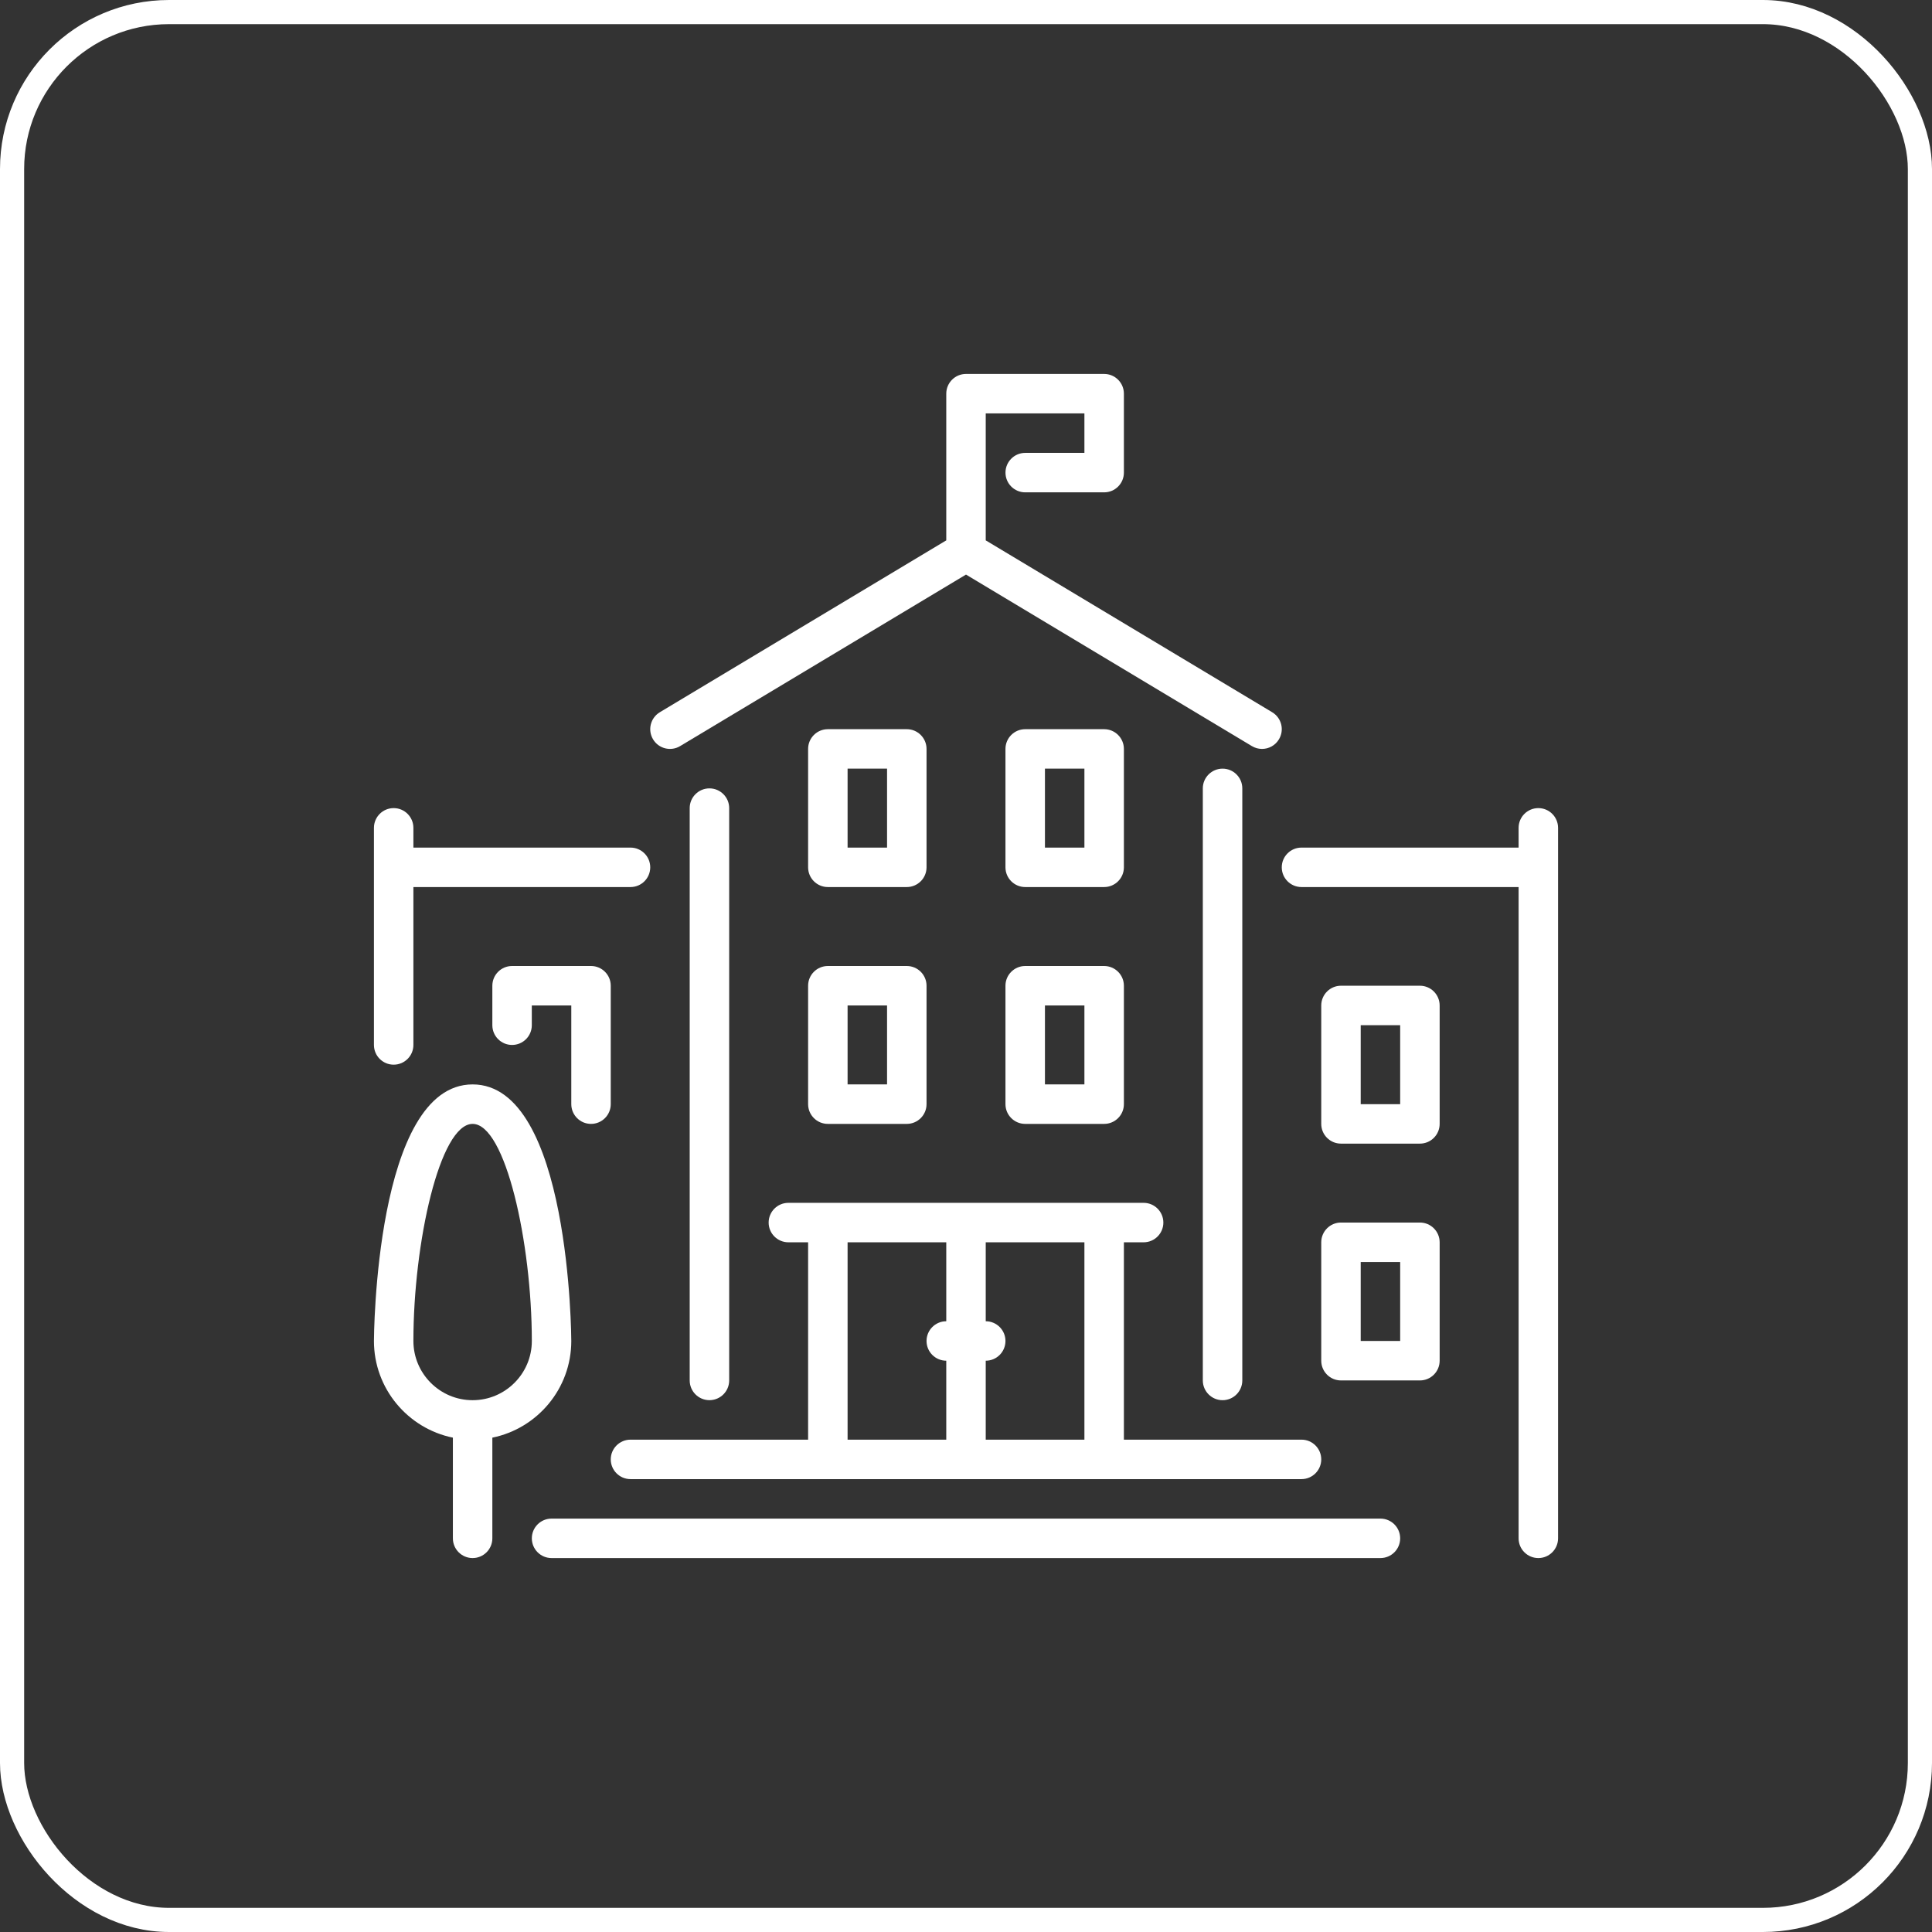 <svg width="80" height="80" viewBox="0 0 80 80" fill="none" xmlns="http://www.w3.org/2000/svg">
<rect x="0" y="0" width="80" height="80" fill="#333333" stroke="none"/>
<g clip-path="url(#clip0)">
<path d="M33.462 45.72C33.462 46.172 33.828 46.538 34.279 46.538H37.548C37.999 46.538 38.366 46.172 38.366 45.72V40.817C38.366 40.366 37.999 40 37.548 40H34.28C33.829 40 33.462 40.366 33.462 40.817V45.72H33.462ZM35.097 41.634H36.731V44.903H35.097V41.634Z" fill="white"/>
<path d="M34.28 36.731H37.548C37.999 36.731 38.366 36.365 38.366 35.914V31.011C38.366 30.56 37.999 30.194 37.548 30.194H34.28C33.828 30.194 33.462 30.56 33.462 31.011V35.914C33.462 36.365 33.828 36.731 34.28 36.731ZM35.097 31.828H36.731V35.097H35.097V31.828Z" fill="white"/>
<path d="M28.163 30.894L40 23.792L51.837 30.894C51.969 30.973 52.114 31.011 52.257 31.011C52.535 31.011 52.806 30.869 52.958 30.614C53.191 30.227 53.066 29.725 52.679 29.493L40.817 22.376V17.118H44.903V18.753H42.452C42.001 18.753 41.635 19.119 41.635 19.57C41.635 20.021 42.001 20.387 42.452 20.387H45.72C46.172 20.387 46.538 20.021 46.538 19.57V16.301C46.538 15.85 46.172 15.484 45.72 15.484H40C39.549 15.484 39.183 15.85 39.183 16.301V22.376L27.321 29.493C26.935 29.725 26.809 30.227 27.042 30.614C27.273 31.001 27.776 31.127 28.163 30.894Z" fill="white"/>
<path d="M24.473 46.538C24.924 46.538 25.29 46.172 25.29 45.72V40.817C25.29 40.366 24.924 40 24.473 40H21.204C20.753 40 20.387 40.366 20.387 40.817V42.452C20.387 42.903 20.753 43.269 21.204 43.269C21.655 43.269 22.021 42.903 22.021 42.452V41.634H23.656V45.72C23.656 46.172 24.022 46.538 24.473 46.538Z" fill="white"/>
<path d="M30.194 57.161V33.462C30.194 33.011 29.827 32.645 29.376 32.645C28.925 32.645 28.559 33.011 28.559 33.462V57.161C28.559 57.612 28.925 57.978 29.376 57.978C29.827 57.978 30.194 57.612 30.194 57.161Z" fill="white"/>
<path d="M26.108 61.247H53.892C54.343 61.247 54.71 60.881 54.71 60.43C54.71 59.979 54.343 59.613 53.892 59.613H46.538V51.441H47.355C47.806 51.441 48.172 51.075 48.172 50.624C48.172 50.173 47.806 49.807 47.355 49.807H32.645C32.194 49.807 31.828 50.173 31.828 50.624C31.828 51.075 32.194 51.441 32.645 51.441H33.462V59.613H26.108C25.657 59.613 25.29 59.979 25.29 60.43C25.29 60.881 25.657 61.247 26.108 61.247ZM40.817 56.344C41.268 56.344 41.634 55.978 41.634 55.527C41.634 55.076 41.268 54.71 40.817 54.71V51.441H44.903V59.613H40.817V56.344ZM35.097 51.441H39.183V54.71C38.732 54.71 38.366 55.076 38.366 55.527C38.366 55.978 38.732 56.344 39.183 56.344V59.613H35.097V51.441Z" fill="white"/>
<path d="M58.796 50.623H55.527C55.076 50.623 54.71 50.99 54.71 51.441V56.344C54.71 56.795 55.076 57.161 55.527 57.161H58.796C59.247 57.161 59.613 56.795 59.613 56.344V51.441C59.613 50.99 59.247 50.623 58.796 50.623ZM57.978 55.527H56.344V52.258H57.978V55.527Z" fill="white"/>
<path d="M58.796 40.817H55.527C55.076 40.817 54.71 41.184 54.71 41.635V46.538C54.71 46.989 55.076 47.355 55.527 47.355H58.796C59.247 47.355 59.613 46.989 59.613 46.538V41.635C59.613 41.184 59.247 40.817 58.796 40.817ZM57.978 45.721H56.344V42.452H57.978V45.721Z" fill="white"/>
<path d="M57.161 62.882H22.839C22.388 62.882 22.022 63.248 22.022 63.699C22.022 64.15 22.388 64.516 22.839 64.516H57.161C57.612 64.516 57.978 64.15 57.978 63.699C57.978 63.248 57.612 62.882 57.161 62.882Z" fill="white"/>
<path d="M63.699 33.462C63.248 33.462 62.882 33.828 62.882 34.28V35.097H53.892C53.441 35.097 53.075 35.463 53.075 35.914C53.075 36.365 53.441 36.731 53.892 36.731H62.882V63.699C62.882 64.15 63.248 64.516 63.699 64.516C64.15 64.516 64.516 64.15 64.516 63.699V34.279C64.516 33.828 64.15 33.462 63.699 33.462Z" fill="white"/>
<path d="M41.634 45.72C41.634 46.172 42.001 46.538 42.452 46.538H45.72C46.171 46.538 46.538 46.172 46.538 45.72V40.817C46.538 40.366 46.171 40 45.72 40H42.452C42.001 40 41.634 40.366 41.634 40.817V45.72ZM43.269 41.634H44.903V44.903H43.269V41.634Z" fill="white"/>
<path d="M23.656 55.527C23.656 55.421 23.609 44.903 19.57 44.903C15.53 44.903 15.484 55.421 15.484 55.527C15.484 57.501 16.89 59.15 18.753 59.53V63.699C18.753 64.15 19.119 64.516 19.57 64.516C20.021 64.516 20.387 64.15 20.387 63.699V59.53C22.25 59.15 23.656 57.501 23.656 55.527ZM19.57 57.979C18.218 57.979 17.118 56.879 17.118 55.527C17.118 51.456 18.212 46.538 19.57 46.538C20.928 46.538 22.022 51.456 22.022 55.527C22.022 56.879 20.922 57.979 19.57 57.979Z" fill="white"/>
<path d="M51.441 57.161V32.645C51.441 32.194 51.075 31.828 50.624 31.828C50.173 31.828 49.806 32.194 49.806 32.645V57.161C49.806 57.612 50.173 57.979 50.624 57.979C51.075 57.979 51.441 57.612 51.441 57.161Z" fill="white"/>
<path d="M42.452 36.731H45.72C46.171 36.731 46.538 36.365 46.538 35.914V31.011C46.538 30.56 46.171 30.194 45.72 30.194H42.452C42.001 30.194 41.634 30.56 41.634 31.011V35.914C41.634 36.365 42.001 36.731 42.452 36.731ZM43.269 31.828H44.903V35.097H43.269V31.828Z" fill="white"/>
<path d="M16.301 44.086C16.752 44.086 17.118 43.72 17.118 43.269V36.731H26.108C26.559 36.731 26.925 36.365 26.925 35.914C26.925 35.463 26.559 35.097 26.108 35.097H17.118V34.28C17.118 33.828 16.752 33.462 16.301 33.462C15.85 33.462 15.484 33.828 15.484 34.279V43.269C15.484 43.72 15.85 44.086 16.301 44.086Z" fill="white"/>
</g>
<rect x="0.5" y="0.5" width="79" height="79" rx="6.5" stroke="white"/>
<defs>
<clipPath id="clip0">
<rect width="49.032" height="49.032" fill="white" transform="translate(15.484 15.484)"/>
</clipPath>
</defs>
</svg>
